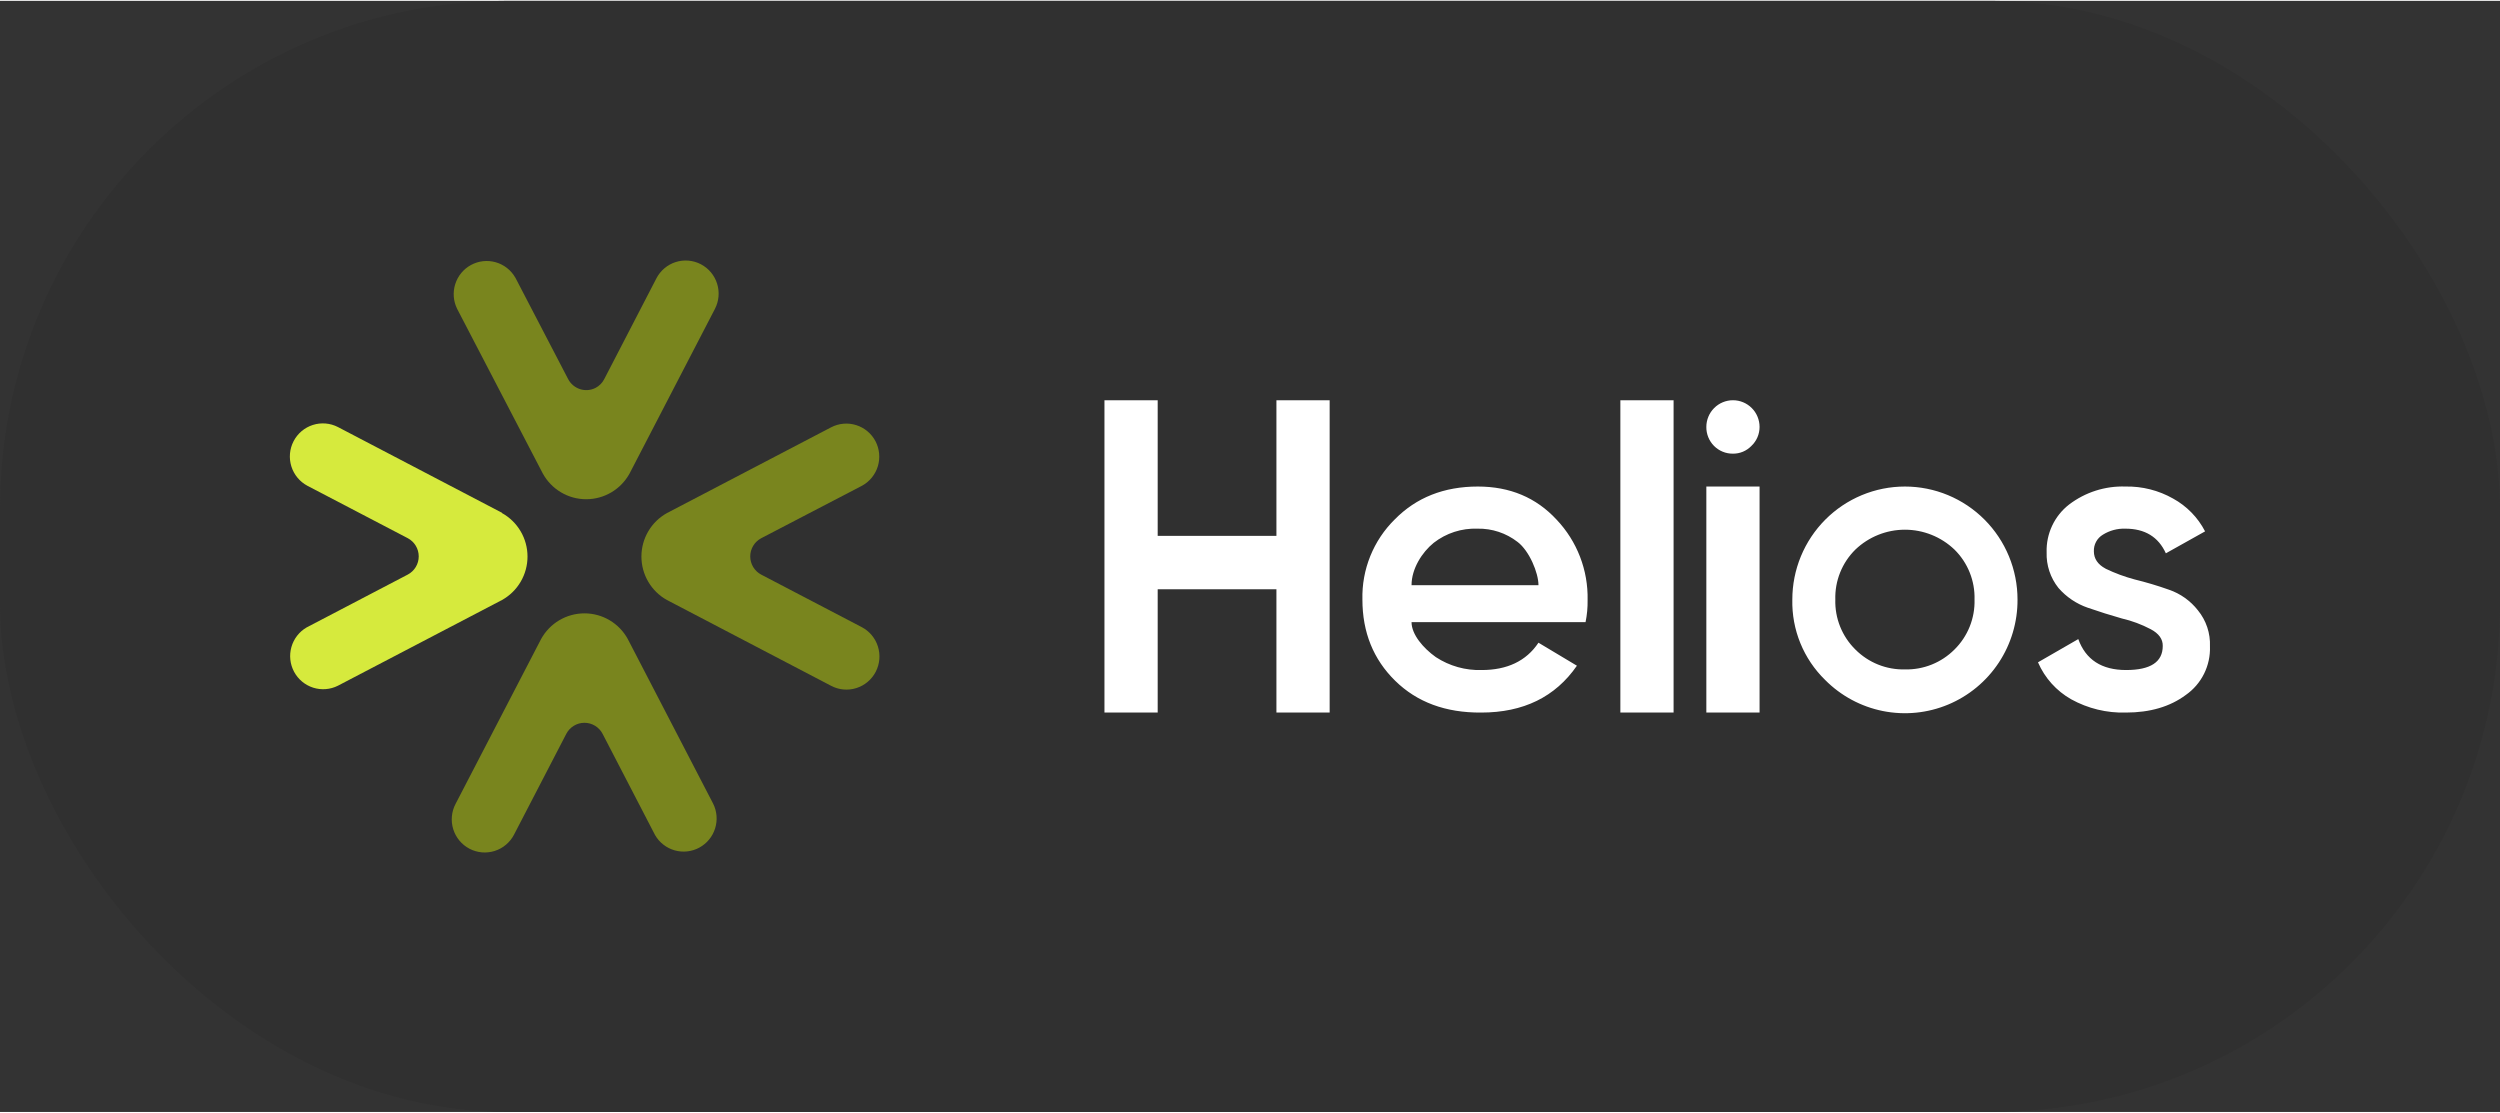 <svg width="984" height="438" viewBox="-0 0 984 437.333" fill="none" xmlns="http://www.w3.org/2000/svg">
<rect x="-0" y="0" width="984" height="437.333" fill="#333333" stroke="none"/>
<rect width="984" height="437.333" rx="200" fill="#303030"/>
<path fill-rule="evenodd" clip-rule="evenodd" d="M523.351 157.198V280.132H502.401V231.606H455.666V280.132H434.715V157.198H455.666V210.578H502.401V157.198H523.351ZM565.156 258.312C560.224 254.818 555.583 249.399 555.583 244.546H624.075C624.664 241.673 624.934 238.744 624.88 235.811C625.127 224.065 620.736 212.697 612.665 204.188C604.628 195.507 594.303 191.167 581.69 191.167C568.368 191.167 557.463 195.48 548.975 204.107C544.812 208.208 541.534 213.124 539.344 218.55C537.154 223.977 536.099 229.797 536.244 235.65C536.244 248.515 540.542 259.169 549.137 267.612C557.732 276.056 569.013 280.229 582.98 280.132C599.611 280.132 612.176 273.986 620.674 261.692L605.541 252.634C600.707 259.913 593.1 263.391 583.221 263.391C576.823 263.593 570.518 261.82 565.156 258.312ZM605.541 229.988H555.583C555.583 223.518 559.708 217.048 564.301 213.327C569.21 209.501 575.302 207.526 581.513 207.747C587.23 207.625 592.816 209.475 597.339 212.988C601.932 216.482 605.541 225.136 605.541 229.988ZM637.773 157.198V280.132H658.723V157.198H637.773ZM689.343 175.185C688.404 176.16 687.276 176.933 686.029 177.456C684.782 177.979 683.442 178.241 682.091 178.226C680.711 178.244 679.341 177.984 678.062 177.462C676.783 176.939 675.622 176.165 674.645 175.186C673.669 174.206 672.898 173.04 672.378 171.756C671.858 170.473 671.599 169.098 671.616 167.712C671.616 164.924 672.719 162.25 674.684 160.278C676.648 158.306 679.313 157.198 682.091 157.198C684.869 157.198 687.534 158.306 689.498 160.278C691.463 162.25 692.566 164.924 692.566 167.712C692.567 169.113 692.281 170.499 691.727 171.784C691.172 173.07 690.361 174.227 689.343 175.185ZM671.616 191.167V280.132H692.566V191.167H671.616ZM718.351 267.273C724.555 273.535 732.475 277.802 741.102 279.53C749.73 281.259 758.675 280.371 766.798 276.979C774.922 273.588 781.855 267.846 786.717 260.486C791.578 253.126 794.146 244.48 794.095 235.65C794.095 229.808 792.949 224.024 790.722 218.627C788.494 213.23 785.23 208.326 781.115 204.196C776.999 200.065 772.114 196.788 766.737 194.553C761.36 192.317 755.597 191.167 749.777 191.167C743.957 191.167 738.194 192.317 732.817 194.553C727.44 196.788 722.555 200.065 718.439 204.196C714.324 208.326 711.06 213.23 708.832 218.627C706.605 224.024 705.459 229.808 705.459 235.65C705.325 241.527 706.401 247.369 708.619 252.811C710.838 258.252 714.151 263.175 718.351 267.273ZM749.777 263.148C746.168 263.236 742.579 262.587 739.227 261.241C735.875 259.895 732.83 257.881 730.277 255.319C727.682 252.763 725.641 249.697 724.283 246.312C722.924 242.927 722.276 239.297 722.38 235.65C722.276 232.002 722.924 228.372 724.283 224.987C725.641 221.603 727.682 218.536 730.277 215.98C735.535 210.956 742.517 208.154 749.777 208.154C757.037 208.154 764.019 210.956 769.277 215.98C771.872 218.536 773.913 221.603 775.271 224.987C776.63 228.372 777.278 232.002 777.174 235.65C777.278 239.297 776.63 242.927 775.271 246.312C773.913 249.697 771.872 252.763 769.277 255.319C766.724 257.881 763.679 259.895 760.327 261.241C756.975 262.587 753.386 263.236 749.777 263.148ZM828.744 223.469C825.682 221.852 824.151 219.523 824.151 216.708C824.09 215.387 824.389 214.074 825.016 212.911C825.644 211.748 826.576 210.779 827.712 210.108C830.359 208.462 833.432 207.64 836.544 207.747C844.226 207.747 849.539 210.982 852.482 217.452L867.921 208.814C865.095 203.353 860.713 198.86 855.335 195.906C849.624 192.669 843.15 191.032 836.592 191.167C828.591 190.896 820.741 193.404 814.369 198.268C811.529 200.479 809.25 203.333 807.718 206.597C806.186 209.861 805.444 213.442 805.553 217.048C805.386 222.136 807.038 227.116 810.211 231.088C813.311 234.652 817.291 237.335 821.75 238.869C826.262 240.432 830.726 241.839 835.142 243.09C839.093 244.005 842.911 245.424 846.503 247.312C849.726 249.016 851.311 251.216 851.258 253.912C851.258 260.231 846.45 263.391 836.834 263.391C827.218 263.391 820.944 259.331 818.011 251.21L802.153 260.35C804.81 266.504 809.4 271.616 815.223 274.908C821.807 278.545 829.241 280.349 836.753 280.132C846.262 280.132 854.126 277.819 860.347 273.193C863.395 271.06 865.861 268.194 867.519 264.856C869.178 261.519 869.975 257.817 869.839 254.09C870.049 248.925 868.357 243.863 865.085 239.871C862.156 236.129 858.21 233.32 853.723 231.784C849.195 230.166 844.682 228.84 840.154 227.724C836.244 226.681 832.44 225.273 828.792 223.518L828.744 223.469Z" fill="white"/>
<path fill-rule="evenodd" clip-rule="evenodd" d="M275.863 103.674C278.919 105.269 281.218 108.019 282.254 111.316C283.291 114.613 282.98 118.189 281.39 121.256L247.773 186.088C246.085 189.141 243.614 191.686 240.615 193.457C237.617 195.229 234.202 196.163 230.723 196.163C227.244 196.163 223.828 195.229 220.83 193.457C217.832 191.686 215.36 189.141 213.672 186.088L179.942 121.256C178.435 118.227 178.161 114.727 179.179 111.499C180.197 108.27 182.426 105.565 185.396 103.958C188.365 102.35 191.841 101.965 195.088 102.884C198.336 103.803 201.099 105.954 202.794 108.882L202.987 109.222L223.599 148.836C224.574 150.732 226.256 152.165 228.278 152.822C230.3 153.48 232.5 153.309 234.397 152.346C235.863 151.586 237.057 150.388 237.813 148.916L258.361 109.222C259.147 107.704 260.223 106.356 261.528 105.255C262.833 104.154 264.341 103.323 265.966 102.807C267.592 102.292 269.302 102.104 271 102.252C272.698 102.401 274.351 102.884 275.863 103.674Z" fill="#79851E"/>
<path fill-rule="evenodd" clip-rule="evenodd" d="M197.589 201.503L132.997 167.745C129.944 166.175 126.396 165.882 123.128 166.929C119.859 167.975 117.137 170.277 115.553 173.332C113.97 176.386 113.655 179.945 114.676 183.232C115.698 186.519 117.974 189.267 121.007 190.876L160.474 211.483C161.782 212.167 162.877 213.197 163.642 214.462C164.407 215.726 164.811 217.178 164.811 218.657C164.811 220.137 164.407 221.588 163.642 222.853C162.877 224.118 161.782 225.148 160.474 225.831L121.007 246.455L120.668 246.633C117.751 248.334 115.608 251.108 114.692 254.367C113.777 257.626 114.16 261.115 115.762 264.096C117.364 267.076 120.059 269.314 123.275 270.336C126.492 271.357 129.978 271.083 132.997 269.57L197.589 235.828C200.631 234.135 203.167 231.657 204.932 228.649C206.698 225.641 207.629 222.213 207.629 218.722C207.629 215.231 206.698 211.803 204.932 208.795C203.167 205.787 200.631 203.308 197.589 201.616V201.503Z" fill="#D6EA3D"/>
<path fill-rule="evenodd" clip-rule="evenodd" d="M344.612 173.374C346.173 176.382 346.504 179.883 345.535 183.133C344.566 186.382 342.374 189.125 339.423 190.779L339.085 190.957L299.633 211.499C298.326 212.183 297.23 213.213 296.466 214.478C295.701 215.743 295.296 217.194 295.296 218.673C295.296 220.153 295.701 221.604 296.466 222.869C297.23 224.134 298.326 225.164 299.633 225.847L339.085 246.455C340.609 247.238 341.964 248.317 343.072 249.628C344.179 250.94 345.018 252.458 345.538 254.096C346.059 255.734 346.252 257.459 346.106 259.171C345.96 260.884 345.477 262.551 344.687 264.076C343.896 265.602 342.813 266.955 341.499 268.058C340.186 269.161 338.668 269.993 337.033 270.505C335.398 271.017 333.678 271.199 331.972 271.041C330.267 270.884 328.609 270.389 327.095 269.586L262.503 235.827C259.46 234.135 256.925 231.657 255.159 228.649C253.394 225.641 252.463 222.213 252.463 218.722C252.463 215.231 253.394 211.803 255.159 208.795C256.925 205.787 259.46 203.308 262.503 201.616L327.095 167.874C330.145 166.275 333.703 165.955 336.987 166.987C340.271 168.018 343.014 170.315 344.612 173.374Z" fill="#79851E"/>
<path fill-rule="evenodd" clip-rule="evenodd" d="M230.046 241.084C233.524 241.081 236.939 242.014 239.935 243.786C242.931 245.559 245.399 248.106 247.08 251.162L280.697 315.993C282.205 319.023 282.478 322.522 281.46 325.751C280.443 328.98 278.213 331.684 275.244 333.292C272.274 334.9 268.798 335.285 265.551 334.366C262.304 333.447 259.54 331.296 257.845 328.368L257.668 328.028L237.185 288.511C236.504 287.199 235.478 286.099 234.218 285.331C232.958 284.564 231.512 284.158 230.038 284.158C228.564 284.158 227.118 284.564 225.858 285.331C224.597 286.099 223.571 287.199 222.89 288.511L202.359 328.109C201.578 329.639 200.504 330.999 199.197 332.111C197.891 333.223 196.378 334.064 194.746 334.587C193.114 335.109 191.396 335.303 189.689 335.156C187.983 335.009 186.322 334.525 184.802 333.732C183.283 332.938 181.935 331.851 180.836 330.533C179.736 329.214 178.908 327.69 178.398 326.049C177.888 324.408 177.706 322.682 177.863 320.97C178.02 319.258 178.513 317.594 179.313 316.074L212.947 251.243C214.627 248.166 217.101 245.599 220.109 243.811C223.118 242.024 226.55 241.082 230.046 241.084Z" fill="#79851E"/>
</svg>
